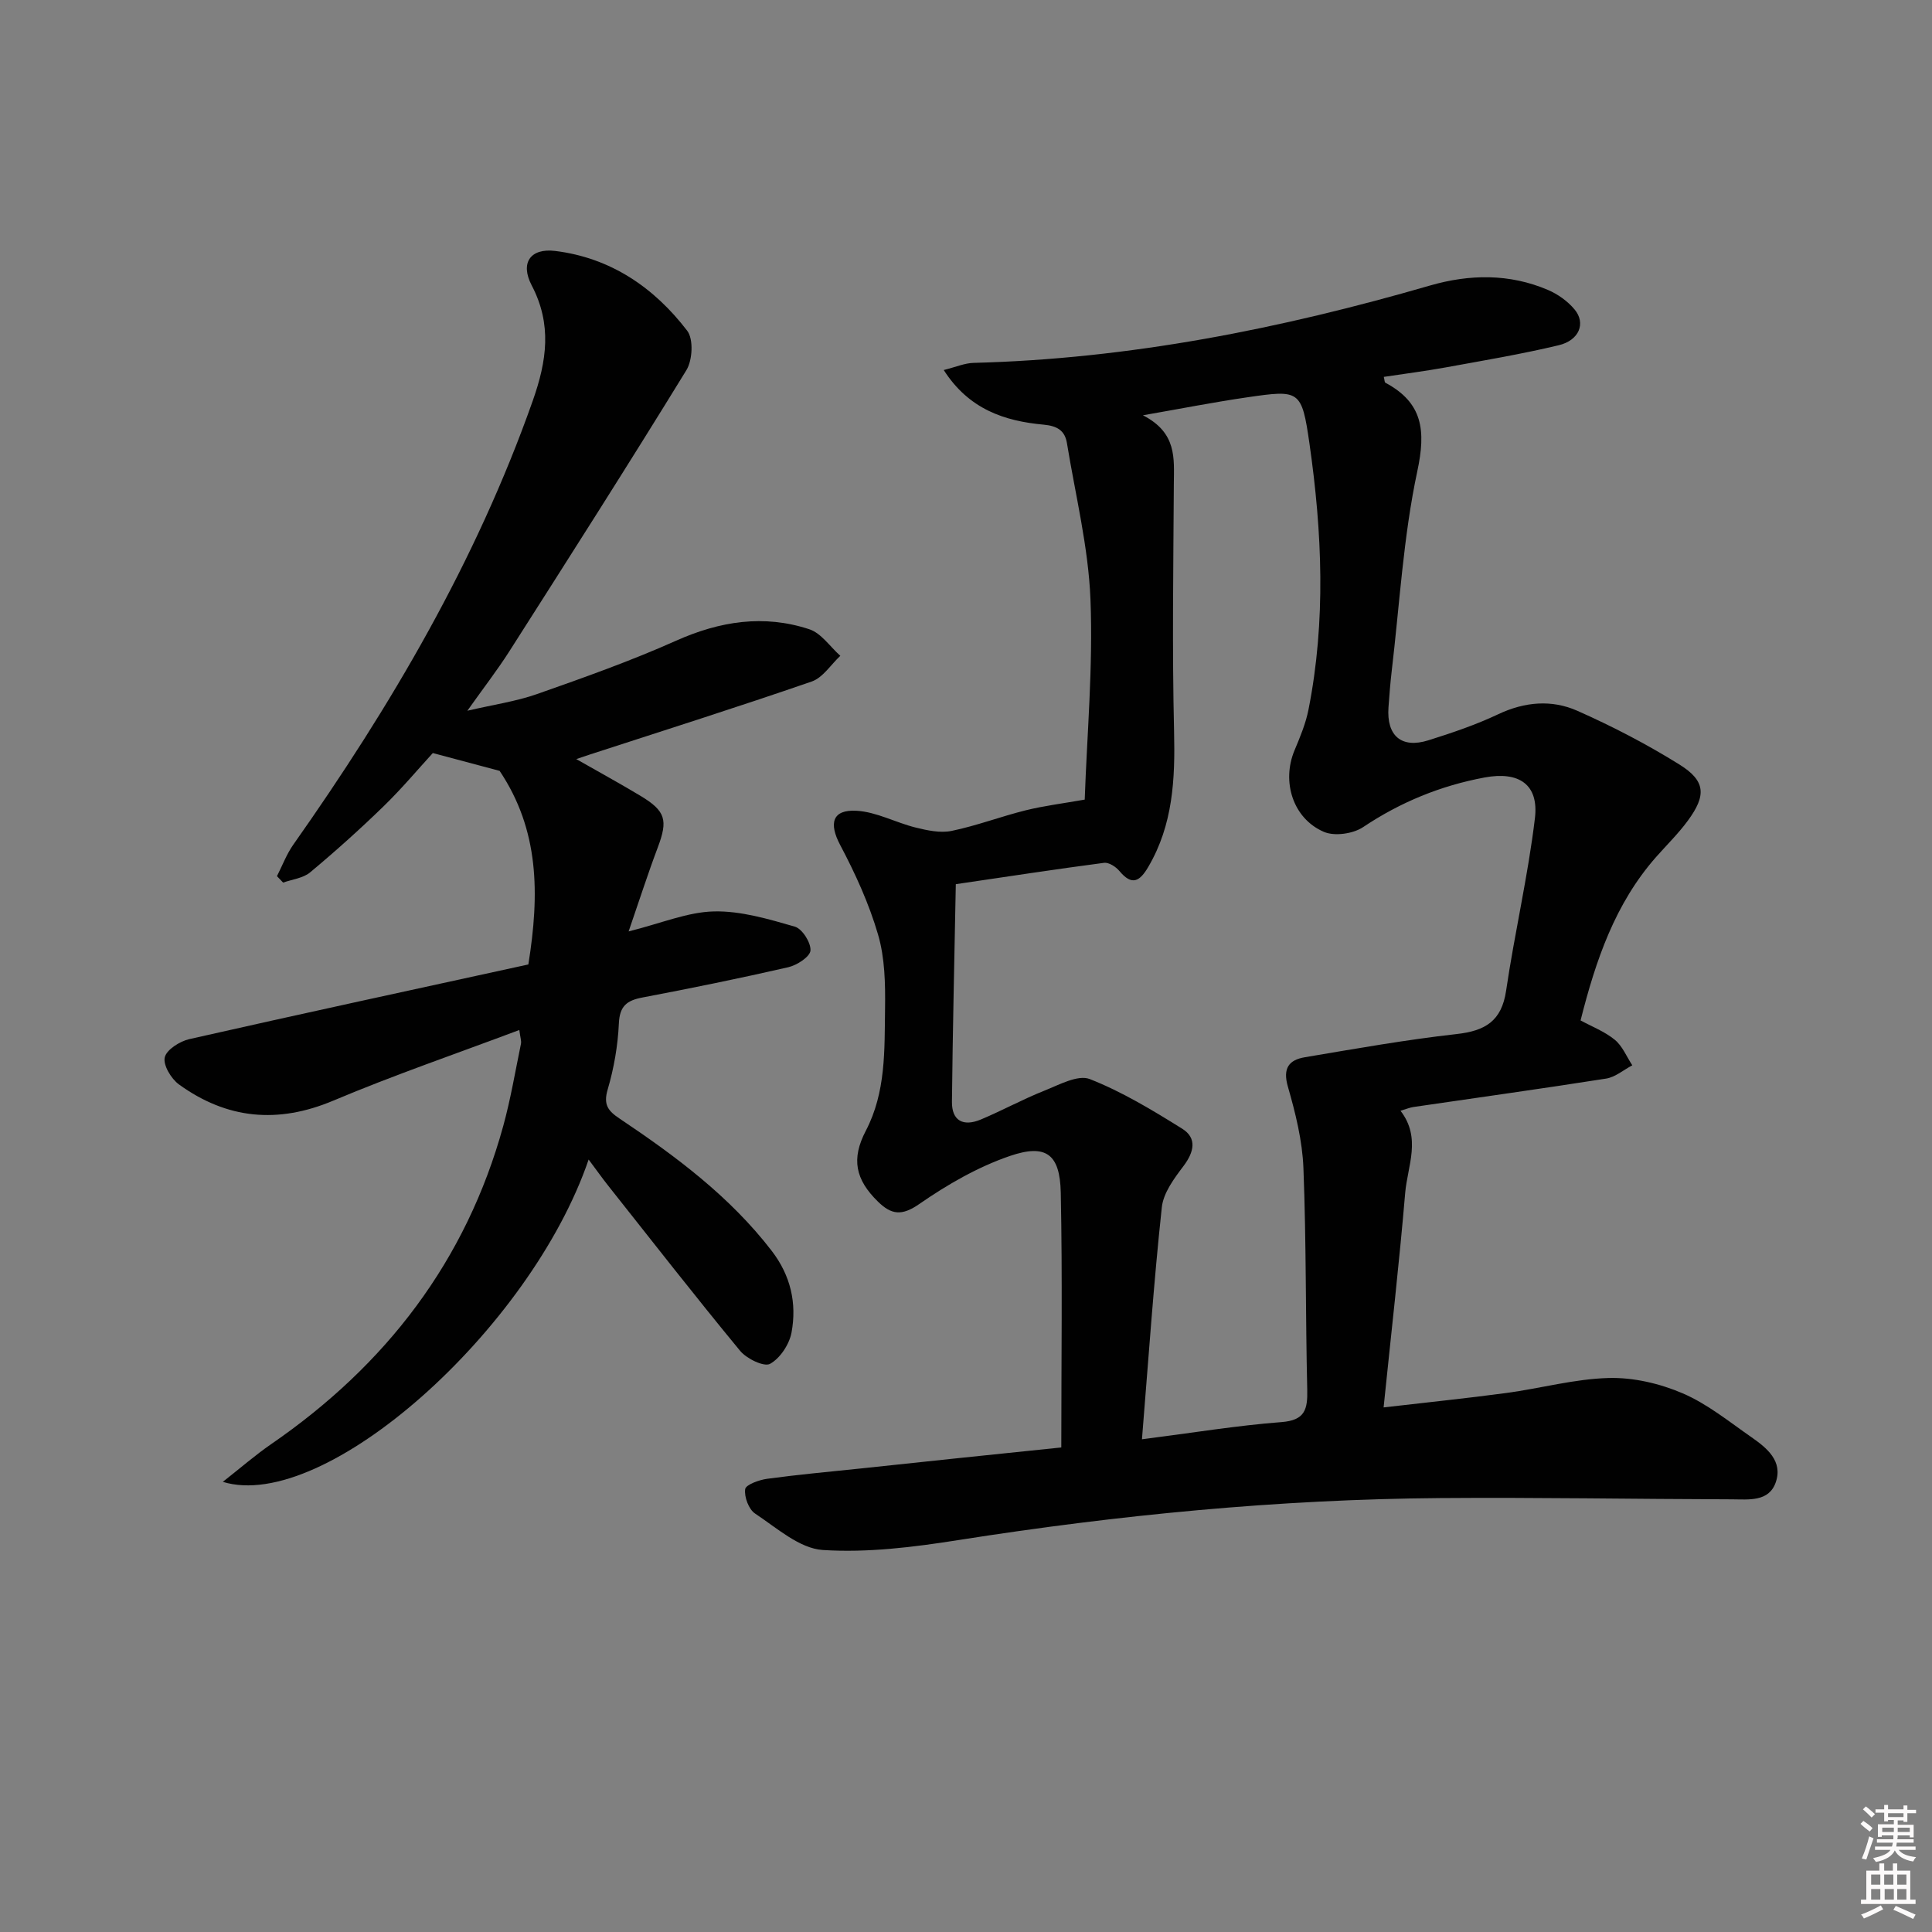 <svg enable-background="new 0 0 400 400" viewBox="0 0 400 400" xmlns="http://www.w3.org/2000/svg"><rect x="0" y="0" width="400" height="400" fill="#808080" stroke="none"/><path d="m385.2 377.6.6-.6c.6.4 1.3.9 1.9 1.5l-.6.7c-.8-.6-1.4-1.1-1.9-1.6zm.3 7.1c.6-1.4 1.1-2.9 1.5-4.5.3.1.6.3.9.4-.5 1.4-1 2.9-1.5 4.4l-.9-.2zm.2-10.1.6-.6c.7.5 1.3 1.1 1.9 1.6l-.7.7c-.6-.6-1.2-1.2-1.8-1.7zm8.4-.8h.8v.9h1.8v.7h-1.8v1.8h-.8v-.3h-1.2v.9h3.3v2.6h-.8v-.4h-2.5c0 .3 0 .6-.1.8h3.4v.7h-3.5c0 .3-.1.6-.1.8h4v.7h-3.5c.7.9 1.9 1.3 3.6 1.5-.2.2-.4.5-.6.9-1.9-.3-3.2-1.1-3.8-2.3-.5 1.1-1.8 2-3.9 2.4-.2-.3-.4-.5-.6-.8 1.9-.4 3.1-.9 3.6-1.7h-3.2v-.7h3.5c.1-.2.1-.5.2-.8h-3.3v-.7h3.4c0-.2 0-.5 0-.8h-2.4v.3h-.8v-2.6h3.3v-.9h-1.2v.3h-.8v-1.8h-1.8v-.7h1.8v-.9h.8v.9h3.2zm-4.4 5.5h2.4c0-.3 0-.6 0-.9h-2.4zm1.2-3.1h3.2v-.8h-3.2zm4.4 2.2h-2.4v.9h2.5v-.9z" fill="#fcfafa"/><path d="m389.2 385.8h.9v1.5h1.8v-1.5h.9v1.5h2.7v6h1.1v.9h-11.3v-.9h1.1v-6h2.7v-1.5zm.2 8.7.5.8c-1.2.6-2.5 1.3-4 1.9-.2-.3-.3-.6-.6-.8 1.6-.6 3-1.3 4.1-1.9zm-2-4.3h1.9v-2.1h-1.9zm0 3.1h1.9v-2.2h-1.9zm2.7-3.1h1.9v-2.1h-1.9zm.1 3.1h1.9v-2.2h-1.9zm2.3 1.3c1.4.6 2.7 1.2 4.1 1.8l-.5.9c-1.5-.7-2.8-1.4-4.1-1.9zm2.2-6.5h-1.9v2.1h1.9zm-1.9 5.2h1.9v-2.2h-1.9z" fill="#fcfafa"/><g fill="#010101"><path d="m219.73 299.68c0-17.89.25-35.34-.11-52.77-.17-7.94-3.02-10.15-10.53-7.58-6.63 2.27-12.97 5.93-18.75 9.94-3.63 2.52-5.78 2.24-8.56-.48-4.7-4.59-5.57-8.85-2.52-14.68 4.18-8 3.86-16.72 3.98-25.3.07-5.11-.03-10.46-1.44-15.29-1.87-6.42-4.71-12.64-7.85-18.57-2.36-4.46-1.68-7.38 3.39-7.09 4.12.23 8.1 2.45 12.22 3.47 2.42.6 5.11 1.18 7.46.7 5.18-1.07 10.18-2.98 15.32-4.26 3.76-.93 7.64-1.41 12.24-2.22.46-13.33 1.74-27.43 1.19-41.45-.43-10.83-3.11-21.57-4.87-32.34-.42-2.58-1.96-3.58-4.83-3.84-8.08-.74-15.47-3.17-20.68-11.31 2.53-.63 4.35-1.44 6.2-1.48 32.26-.83 63.58-7.06 94.46-16.01 8.19-2.37 16.44-2.5 24.42.9 2.06.88 4.11 2.34 5.53 4.05 2.37 2.84.98 6.39-3.29 7.41-7.73 1.85-15.58 3.16-23.41 4.59-4.23.77-8.51 1.31-12.8 1.96.16.61.14 1.1.33 1.21 7.76 4.15 8.41 9.9 6.61 18.32-2.9 13.57-3.67 27.61-5.31 41.45-.29 2.47-.48 4.96-.66 7.44-.42 5.89 2.68 8.58 8.27 6.82 4.9-1.54 9.81-3.2 14.44-5.39 5.5-2.6 11.1-3.07 16.41-.71 7.26 3.22 14.37 6.91 21.11 11.11 5.44 3.39 5.61 6.38 1.75 11.63-1.96 2.67-4.36 5.02-6.56 7.51-8.5 9.64-12.5 21.37-15.65 33.85 2.31 1.26 4.98 2.28 7.08 4 1.59 1.3 2.45 3.5 3.63 5.29-1.8.95-3.52 2.45-5.42 2.75-13.27 2.09-26.58 3.93-39.87 5.88-.77.11-1.51.43-2.7.78 4.37 5.65 1.45 11.42.97 17-1.23 14.52-2.89 29.01-4.47 44.42 8.73-1.02 17.1-1.87 25.43-2.99 7.07-.95 14.08-2.91 21.16-3.1 5.11-.14 10.59 1.14 15.32 3.17 5.11 2.19 9.62 5.87 14.25 9.09 3.19 2.22 6.55 4.94 5.03 9.34-1.42 4.1-5.63 3.53-9.06 3.52-20.15-.05-40.31-.42-60.46-.26-33.46.26-66.68 3.5-99.73 8.7-9.26 1.46-18.78 2.65-28.05 2.05-4.84-.32-9.55-4.59-14.01-7.54-1.32-.87-2.28-3.44-2.06-5.05.12-.93 2.87-1.92 4.54-2.15 6.41-.87 12.86-1.46 19.3-2.13 13.34-1.44 26.72-2.82 41.61-4.36zm16.7-1.69c10.58-1.35 19.7-2.86 28.88-3.56 4.89-.37 5.43-2.65 5.34-6.69-.36-15.3-.19-30.62-.79-45.91-.22-5.66-1.64-11.37-3.22-16.86-1.1-3.82.23-5.53 3.52-6.08 10.45-1.76 20.9-3.62 31.42-4.8 5.9-.66 9.31-2.67 10.24-8.96 1.76-11.95 4.54-23.76 5.97-35.74.83-6.96-3.28-9.75-10.42-8.42-9.08 1.69-17.42 5.1-25.16 10.28-2.07 1.38-5.9 1.93-8.11.98-6.44-2.77-8.78-10.42-6.09-16.86 1.15-2.75 2.33-5.56 2.9-8.46 3.63-18.33 2.83-36.75.2-55.07-1.6-11.13-2.03-11.16-12.89-9.58-6.76.98-13.46 2.3-21.59 3.72 7.09 3.64 6.43 8.95 6.4 14.18-.1 17.12-.36 34.24.05 51.35.23 9.83-.22 19.25-5.34 27.97-1.77 3.02-3.38 3.97-5.97.86-.73-.88-2.19-1.83-3.19-1.7-9.98 1.31-19.94 2.84-30.69 4.42-.29 15.49-.65 30.27-.8 45.06-.04 3.89 2.3 5.22 6.04 3.64 4.44-1.87 8.68-4.2 13.15-5.97 3.03-1.21 6.9-3.34 9.35-2.38 6.69 2.63 12.98 6.44 19.12 10.27 3.11 1.94 2.49 4.8.3 7.71-1.94 2.57-4.2 5.58-4.51 8.59-1.67 15.48-2.73 31.05-4.11 48.01z"/><path d="m121.87 240.07c-12.06 35.3-54.69 73.22-75.74 66.73 3.67-2.88 6.71-5.53 10-7.8 23.76-16.35 40.37-37.9 48.07-65.91 1.53-5.58 2.49-11.32 3.66-16.99.12-.59-.14-1.27-.34-2.85-13.08 4.92-25.96 9.33-38.48 14.61-11.52 4.86-22.05 3.85-31.99-3.34-1.61-1.17-3.31-4-2.94-5.6.36-1.59 3.11-3.33 5.08-3.78 23.42-5.3 46.9-10.37 70.2-15.46 2.35-14.65 2.25-27.83-5.95-40.08-3.88-1.03-8.48-2.26-13.83-3.69-3.04 3.32-6.44 7.38-10.22 11.05-4.88 4.74-9.96 9.3-15.19 13.66-1.44 1.2-3.7 1.44-5.58 2.11-.43-.44-.85-.89-1.28-1.33 1.12-2.19 1.99-4.55 3.39-6.53 20.2-28.65 37.83-58.64 49.57-91.89 2.91-8.25 4.02-15.8-.22-23.9-2.43-4.65-.28-7.76 4.89-7.12 11.44 1.41 20.46 7.56 27.31 16.52 1.33 1.74 1.1 6.09-.17 8.16-12 19.55-24.34 38.89-36.67 58.23-2.49 3.9-5.34 7.57-8.68 12.28 5.39-1.26 10.06-1.92 14.42-3.45 9.7-3.41 19.42-6.86 28.8-11.05 9.07-4.05 18.18-5.47 27.58-2.37 2.48.82 4.3 3.62 6.42 5.5-1.96 1.82-3.61 4.52-5.92 5.32-15.21 5.26-30.56 10.11-45.86 15.09-.76.25-1.52.51-2.89.97 4.8 2.74 9.11 5.09 13.31 7.62 5.23 3.15 5.69 5.03 3.56 10.69-2.02 5.35-3.77 10.81-6.03 17.37 6.84-1.71 12.23-4.02 17.67-4.14 5.57-.13 11.28 1.58 16.74 3.15 1.53.44 3.35 3.31 3.24 4.94-.09 1.29-2.78 3.04-4.58 3.46-10.02 2.3-20.1 4.35-30.2 6.27-3.23.61-4.73 1.75-4.89 5.38-.21 4.6-1.02 9.26-2.32 13.68-.92 3.12.07 4.41 2.45 6 11.64 7.8 22.84 16.12 31.51 27.39 3.93 5.11 5.23 10.84 4.11 16.9-.45 2.45-2.36 5.35-4.45 6.5-1.25.68-4.85-1.06-6.2-2.7-9.31-11.28-18.3-22.82-27.39-34.29-1.21-1.53-2.32-3.11-3.97-5.31z"/></g></svg>